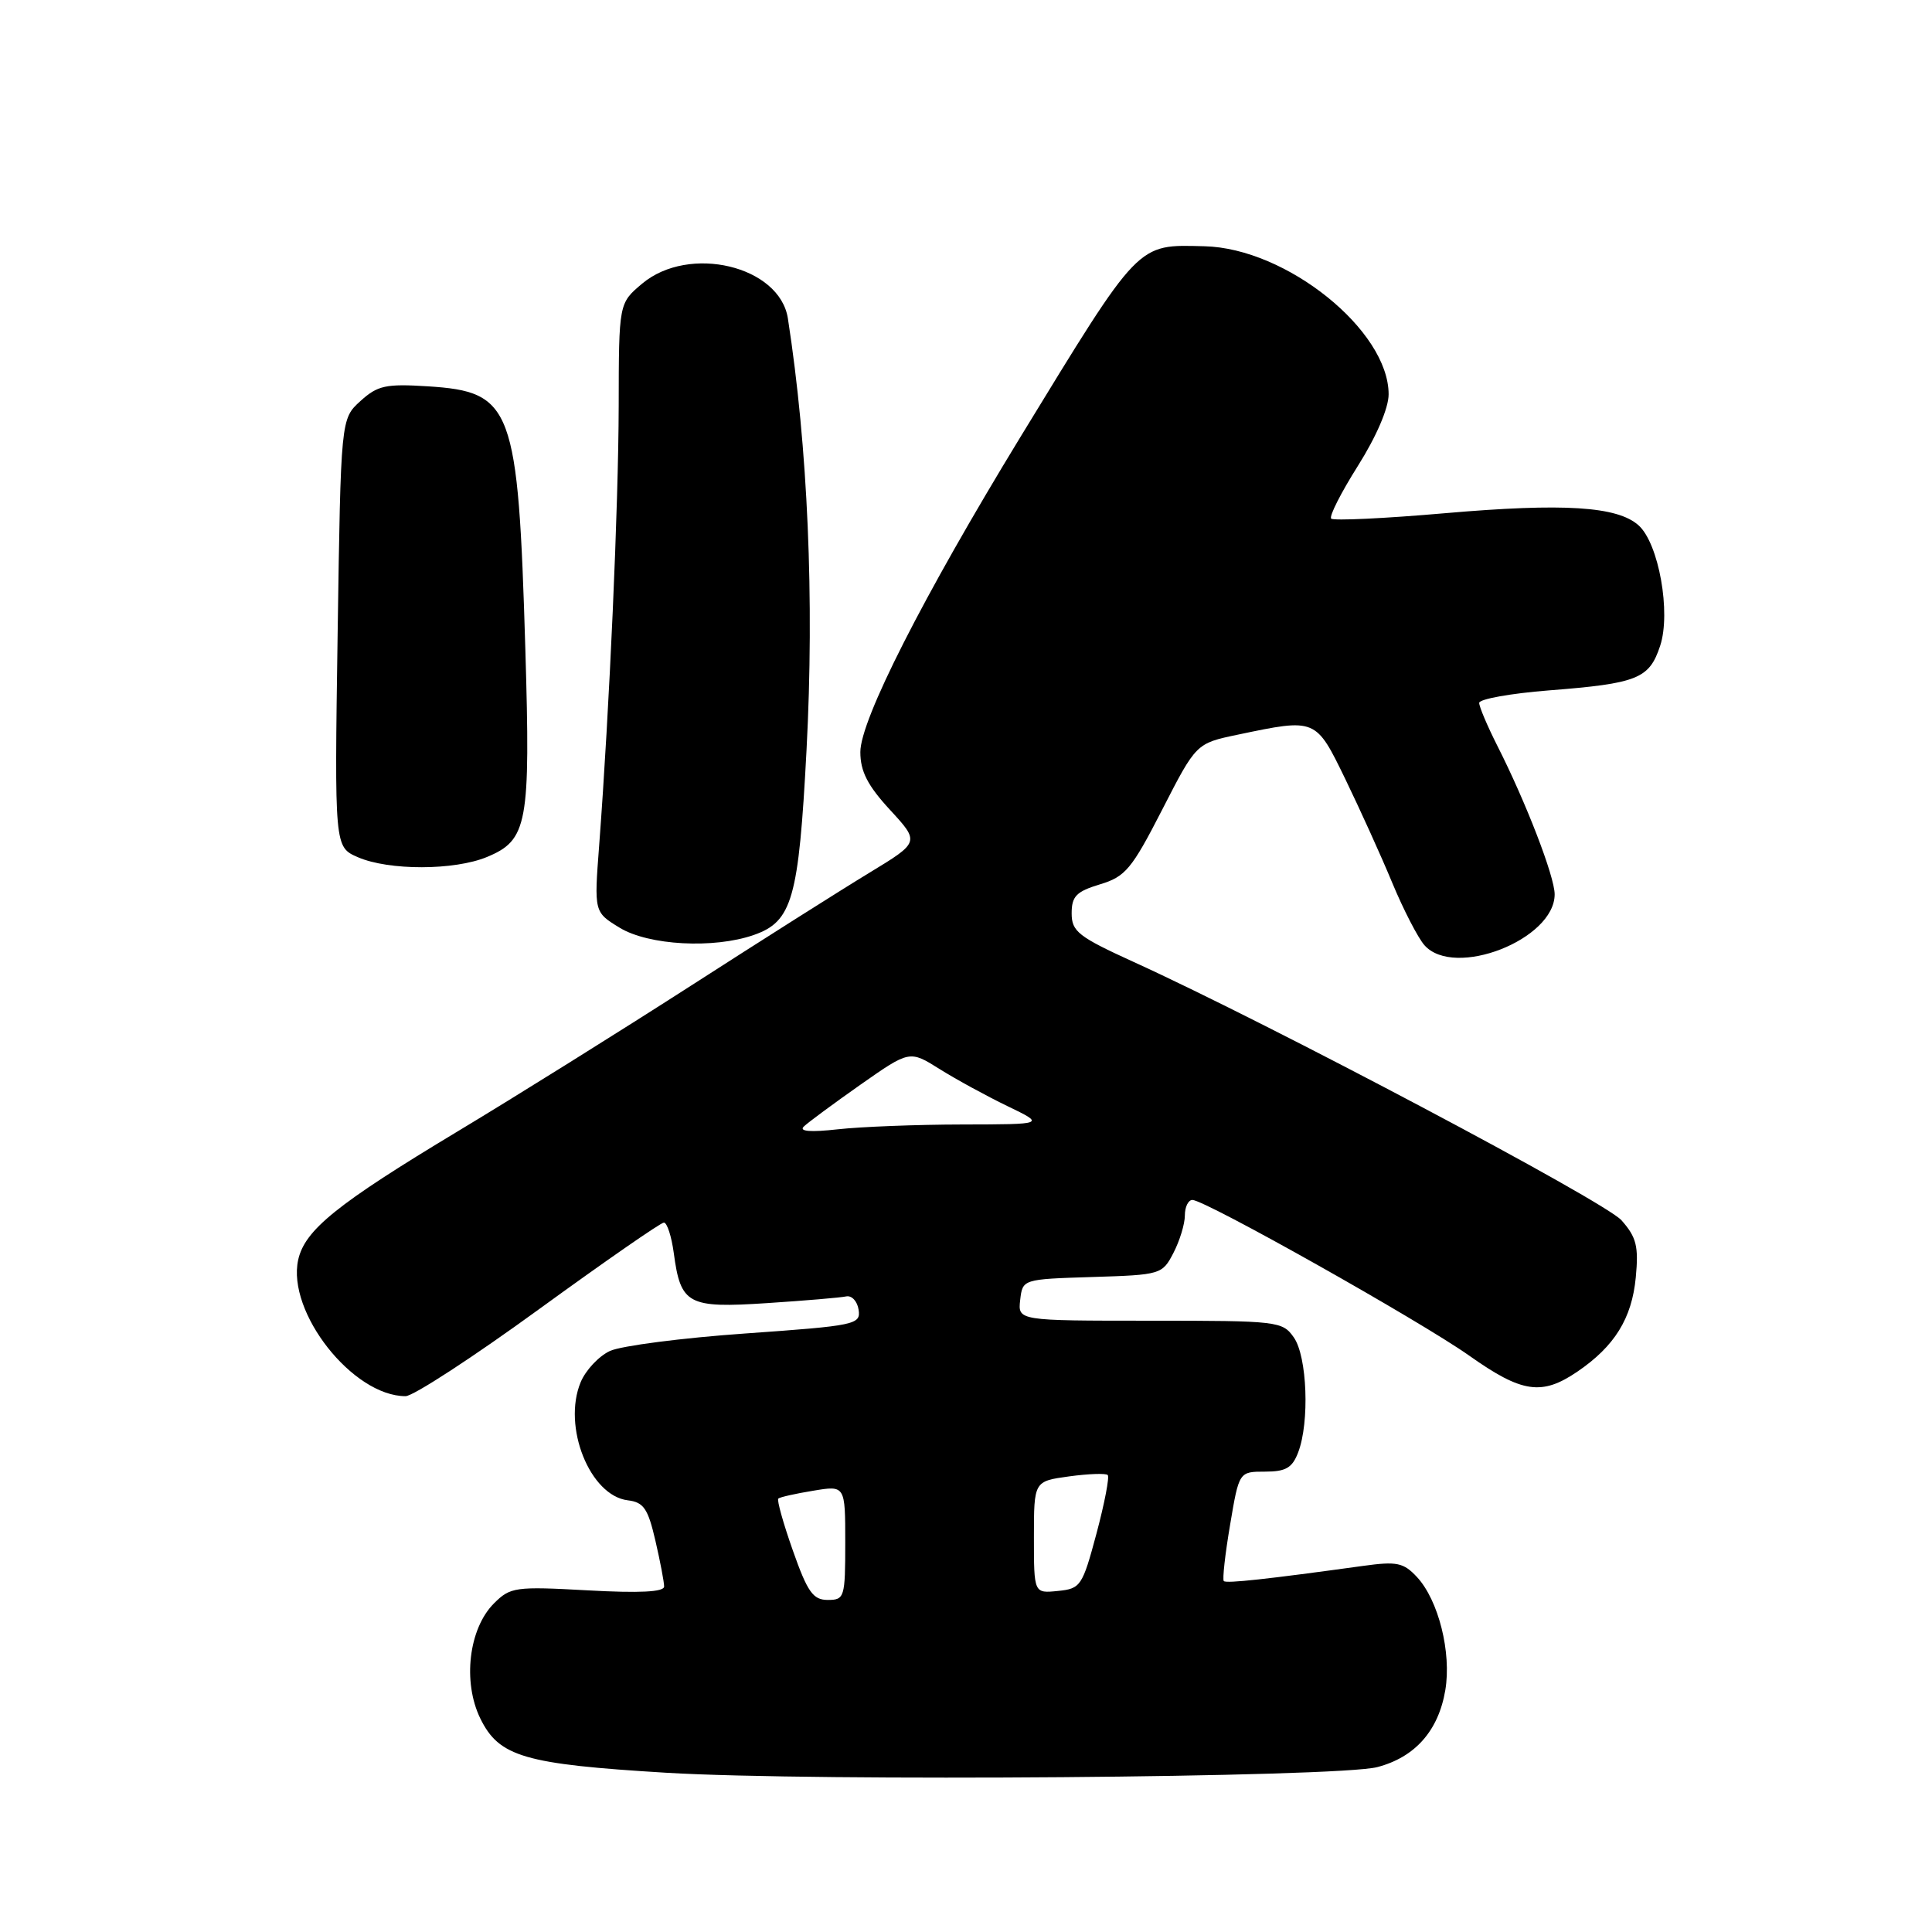 <?xml version="1.0" encoding="UTF-8" standalone="no"?>
<!DOCTYPE svg PUBLIC "-//W3C//DTD SVG 1.1//EN" "http://www.w3.org/Graphics/SVG/1.1/DTD/svg11.dtd" >
<svg xmlns="http://www.w3.org/2000/svg" xmlns:xlink="http://www.w3.org/1999/xlink" version="1.1" viewBox="0 0 256 256">
 <g >
 <path fill="currentColor"
d=" M 182.50 234.15 C 187.50 232.84 190.60 229.34 191.51 223.96 C 192.35 218.98 190.61 212.03 187.75 208.96 C 185.97 207.05 185.09 206.87 180.61 207.49 C 167.88 209.25 162.50 209.84 162.16 209.50 C 161.96 209.30 162.33 205.95 162.99 202.07 C 164.18 195.00 164.18 195.00 167.62 195.00 C 170.38 195.00 171.24 194.50 172.02 192.43 C 173.54 188.45 173.21 179.74 171.44 177.22 C 169.94 175.07 169.34 175.00 152.38 175.00 C 134.87 175.00 134.87 175.00 135.18 172.25 C 135.50 169.50 135.50 169.50 144.74 169.21 C 153.82 168.93 154.01 168.87 155.49 166.01 C 156.32 164.41 157.00 162.18 157.00 161.05 C 157.00 159.92 157.45 159.00 158.00 159.00 C 159.68 159.00 188.12 175.00 194.68 179.63 C 201.67 184.58 204.29 184.96 209.01 181.75 C 213.94 178.39 216.23 174.71 216.75 169.26 C 217.14 165.14 216.84 163.94 214.86 161.70 C 212.64 159.19 168.25 135.68 150.25 127.48 C 142.88 124.12 142.00 123.43 142.00 121.02 C 142.00 118.76 142.62 118.13 145.75 117.18 C 149.12 116.17 149.96 115.16 154.00 107.28 C 158.50 98.50 158.50 98.50 164.00 97.35 C 174.39 95.17 174.33 95.14 178.27 103.25 C 180.20 107.24 183.01 113.42 184.49 117.00 C 185.98 120.58 187.90 124.29 188.75 125.25 C 192.71 129.70 206.00 124.49 206.00 118.50 C 206.00 116.15 202.19 106.28 198.39 98.79 C 197.08 96.19 196.00 93.65 196.00 93.14 C 196.00 92.63 200.16 91.88 205.25 91.48 C 216.99 90.56 218.54 89.94 219.98 85.57 C 221.43 81.18 219.80 72.03 217.13 69.62 C 214.33 67.09 207.21 66.64 191.50 68.00 C 183.49 68.70 176.69 69.02 176.39 68.72 C 176.09 68.43 177.69 65.28 179.93 61.73 C 182.37 57.86 184.00 54.08 184.00 52.25 C 184.00 43.78 170.47 32.89 159.60 32.63 C 150.58 32.41 151.15 31.82 135.16 57.99 C 122.29 79.09 114.00 95.40 114.00 99.65 C 114.00 102.21 114.96 104.09 117.94 107.32 C 121.87 111.59 121.87 111.59 115.19 115.65 C 111.51 117.88 100.85 124.63 91.49 130.65 C 82.14 136.66 68.25 145.34 60.63 149.92 C 44.63 159.55 40.39 162.97 39.51 166.94 C 37.99 173.88 46.75 185.00 53.74 185.00 C 54.75 185.00 62.70 179.82 71.39 173.50 C 80.09 167.18 87.55 162.00 87.97 162.00 C 88.39 162.00 88.98 163.82 89.28 166.04 C 90.19 172.85 91.14 173.36 101.63 172.67 C 106.68 172.34 111.40 171.94 112.13 171.78 C 112.86 171.63 113.60 172.42 113.77 173.55 C 114.07 175.51 113.37 175.66 98.79 176.69 C 90.38 177.28 82.29 178.33 80.82 179.01 C 79.34 179.70 77.60 181.56 76.94 183.15 C 74.50 189.03 78.16 198.19 83.19 198.80 C 85.29 199.05 85.86 199.90 86.84 204.13 C 87.48 206.89 88.00 209.63 88.00 210.22 C 88.00 210.95 84.74 211.11 77.87 210.73 C 68.27 210.20 67.62 210.29 65.45 212.46 C 62.11 215.80 61.28 222.86 63.64 227.70 C 66.13 232.79 69.47 233.76 88.30 234.90 C 107.93 236.08 177.21 235.53 182.50 234.15 Z  M 99.88 123.89 C 104.98 122.11 105.83 119.13 106.87 99.37 C 107.92 79.39 107.05 59.32 104.40 42.20 C 103.32 35.23 91.30 32.36 85.08 37.59 C 82.00 40.18 82.00 40.18 81.98 53.84 C 81.95 67.04 80.76 93.88 79.39 112.05 C 78.72 120.86 78.72 120.86 82.11 122.93 C 85.95 125.27 94.59 125.74 99.88 123.89 Z  M 64.54 113.55 C 69.91 111.31 70.30 109.19 69.61 86.00 C 68.65 53.88 67.92 51.91 56.70 51.19 C 51.12 50.84 50.04 51.07 47.76 53.14 C 45.16 55.50 45.16 55.50 44.74 83.87 C 44.32 112.23 44.32 112.23 47.41 113.58 C 51.52 115.37 60.22 115.35 64.54 113.55 Z  M 105.06 205.46 C 103.79 201.86 102.92 198.76 103.13 198.57 C 103.33 198.38 105.41 197.91 107.75 197.53 C 112.00 196.82 112.00 196.82 112.00 204.41 C 112.00 211.68 111.90 212.00 109.68 212.00 C 107.74 212.00 107.00 210.97 105.06 205.46 Z  M 137.00 203.70 C 137.00 196.27 137.00 196.27 141.66 195.63 C 144.23 195.28 146.53 195.20 146.78 195.45 C 147.03 195.70 146.36 199.19 145.29 203.20 C 143.42 210.18 143.19 210.51 140.17 210.81 C 137.00 211.13 137.00 211.13 137.00 203.70 Z  M 106.50 149.28 C 107.05 148.74 110.43 146.25 114.01 143.73 C 120.53 139.16 120.53 139.16 124.51 141.66 C 126.71 143.04 130.75 145.24 133.50 146.57 C 138.50 148.98 138.50 148.98 127.50 149.00 C 121.45 149.01 114.03 149.30 111.00 149.64 C 107.41 150.04 105.85 149.92 106.50 149.28 Z "/>
</g>
</svg>